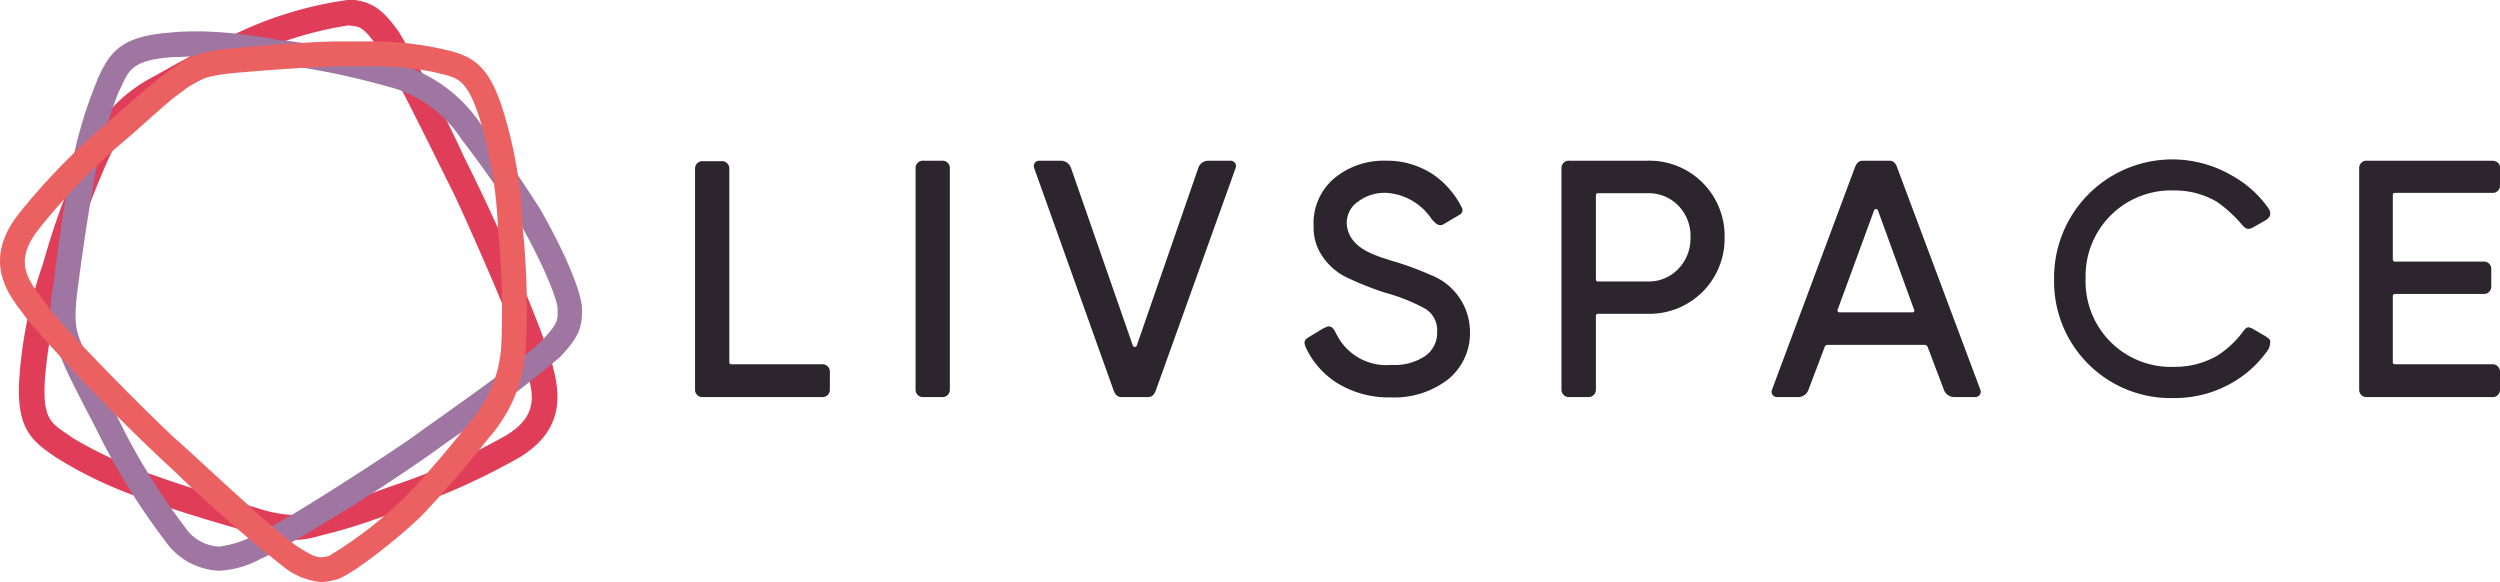 <svg xmlns="http://www.w3.org/2000/svg" viewBox="0 0 154.63 36"><defs><style>.cls-1{fill:#e03d59;}.cls-2{fill:#9f76a1;}.cls-3{fill:#eb6162;}.cls-4{fill:#2c252d;}</style></defs><g id="Layer_1" data-name="Layer 1"><path class="cls-1" d="M21.49,1.58h.15c.57.08.79,0,1.72,1.33s4,7.68,4.57,8.79,4,8.84,4.47,10.59c.4,1.6,1.27,3.2-1.08,4.63a39.73,39.73,0,0,1-7.08,3.14C23,30.49,21,31.29,19.8,31.56a6.18,6.18,0,0,1-1.59.3,8.37,8.37,0,0,1-2.31-.44c-2.43-.71-4.87-1.48-6.3-2a26.22,26.22,0,0,1-5.15-2.36c-1.14-.85-1.88-.89-1.66-3.75a26.63,26.63,0,0,1,1.45-6.72A50.66,50.66,0,0,1,6.79,9.65a7.86,7.86,0,0,1,3.63-3.6c2.38-1.37,4-2.15,5.39-2.79a22.66,22.66,0,0,1,5.68-1.68m0-1.58h0a23.5,23.5,0,0,0-6.34,1.82C13.69,2.5,12,3.31,9.63,4.67A9.41,9.41,0,0,0,5.44,8.8l0,.06A46.24,46.24,0,0,0,2.72,16.1l-.08.27a27,27,0,0,0-1.43,6.81c-.22,2.89.45,3.88,1.92,4.88l.38.26A25.56,25.56,0,0,0,9,30.89c1.82.68,4.8,1.57,6.41,2a10.19,10.19,0,0,0,2.76.51,5.61,5.61,0,0,0,1.57-.25l.39-.1A33.36,33.36,0,0,0,23.54,32l1.21-.43a40.42,40.42,0,0,0,7.4-3.29c3.08-1.87,2.34-4.42,2-5.8-.06-.2-.12-.38-.16-.56A117.3,117.3,0,0,0,29.34,11l-.65-1.32a86.62,86.62,0,0,0-4-7.68c-1-1.4-1.6-1.82-2.73-2h-.08Z"/><path class="cls-2" d="M12.46,3.47a28.41,28.41,0,0,1,5,.52,49.3,49.3,0,0,1,7.08,1.52,7.74,7.74,0,0,1,4,3.1c1.67,2.18,2.67,3.69,3.49,5s2.47,4.64,2.46,5.56c0,.58.08.8-1,1.92s-6.85,5.12-7.85,5.86-8,5.32-9.6,6a6.71,6.71,0,0,1-2.5.86,2.71,2.71,0,0,1-2.13-1.25,39.65,39.65,0,0,1-4.08-6.62c-.58-1.15-1.65-3.08-2.09-4.2s-.76-1.4-.43-3.92.72-5.08,1-6.59A27,27,0,0,1,7.32,5.73c.65-1.26.59-2,3.39-2.2.63,0,1.21-.06,1.75-.06m0-1.53h0c-.61,0-1.21,0-1.86.07-2.83.2-3.69,1-4.44,2.61C6.1,4.76,6,4.9,6,5a27.05,27.05,0,0,0-1.68,5.89c-.39,1.9-.82,5-1,6.68a6.88,6.88,0,0,0,.36,4.31c0,.11.1.24.15.37.35.88,1,2.11,1.56,3.2.22.42.43.82.59,1.14a41.83,41.83,0,0,0,4.25,6.89,4.27,4.27,0,0,0,3.33,1.82,6,6,0,0,0,2.58-.74l.52-.24a114,114,0,0,0,9.91-6.19l1.18-.85a83.57,83.57,0,0,0,6.85-5.16C35.68,21,36,20.37,36,19.28v-.11c0-1.57-2.15-5.54-2.7-6.41-.87-1.36-1.9-2.91-3.56-5.08a9.14,9.14,0,0,0-4.6-3.56l-.06,0a43.88,43.88,0,0,0-7.4-1.61l-.28,0A28.46,28.46,0,0,0,12.46,1.94Z"/><path class="cls-3" d="M22.45,4.1a19.26,19.26,0,0,1,4.35.35c1.34.37,2,.15,2.87,2.89a27,27,0,0,1,1.13,6.79A51.15,51.15,0,0,1,31,21.5a7.9,7.9,0,0,1-2,4.67c-1.68,2.13-2.88,3.45-3.91,4.54a26,26,0,0,1-4.71,3.66,2.15,2.15,0,0,1-.52.1c-.31,0-.69-.16-1.54-.72C17,32.87,11.85,28,10.93,27.21S4,20.43,3,19s-2.33-2.52-.7-4.7A38.74,38.74,0,0,1,7.62,8.77c1-.82,2.54-2.31,3.5-3s1.15-1.07,3.63-1.28,5-.38,6.48-.4h1.22m0-1.53H21.21c-1.9,0-4.95.26-6.6.4-2.32.21-3,.58-4,1.32l-.32.23C9.49,5.07,8.46,6,7.56,6.78l-.94.83a40.62,40.62,0,0,0-5.56,5.74c-2.1,2.81-.58,4.82.33,6l.35.47a116,116,0,0,0,8.17,8.51l1.07,1A83.24,83.24,0,0,0,17.47,35a4.36,4.36,0,0,0,2.38,1,3.17,3.17,0,0,0,.88-.14l.05,0c1.1-.31,4.52-3.13,5.41-4.08,1.09-1.16,2.33-2.52,4-4.65a9.15,9.15,0,0,0,2.31-5.34v-.06a46.45,46.45,0,0,0-.18-7.7l0-.28a27.59,27.59,0,0,0-1.18-6.84c-.84-2.74-1.79-3.41-3.49-3.81L27.2,3A19.64,19.64,0,0,0,22.45,2.57Z"/><path class="cls-4" d="M50.83,22.53H45.24a.12.12,0,0,1-.13-.12v-12a.45.45,0,0,0-.5-.44H43.48a.45.45,0,0,0-.49.44V24.12a.45.45,0,0,0,.49.44h7.35a.45.45,0,0,0,.5-.44V23A.46.46,0,0,0,50.83,22.53Z"/><path class="cls-4" d="M58.26,9.94H57.12a.45.45,0,0,0-.49.44V24.12a.45.45,0,0,0,.49.44h1.14a.45.45,0,0,0,.49-.44V10.38A.45.45,0,0,0,58.26,9.94Z"/><path class="cls-4" d="M76.11,9.94H74.73a.65.65,0,0,0-.61.44l-3.81,11a.13.13,0,0,1-.24,0l-3.83-11a.66.66,0,0,0-.61-.44H64.27a.33.33,0,0,0-.31.44l4.91,13.74c.09.26.22.44.5.44H71c.28,0,.41-.18.5-.44l4.93-13.74A.33.33,0,0,0,76.11,9.94Z"/><path class="cls-4" d="M101.91,9.94H97.07a.45.45,0,0,0-.49.44V24.12a.46.46,0,0,0,.5.44h1.13a.46.46,0,0,0,.5-.44V19.54a.12.12,0,0,1,.12-.13h3.08a4.65,4.65,0,0,0,4.76-4.73,4.65,4.65,0,0,0-4.76-4.74Zm1.9,6.69a2.53,2.53,0,0,1-1.9.78H98.83a.12.12,0,0,1-.12-.12V12.07a.12.12,0,0,1,.12-.12h3.08a2.56,2.56,0,0,1,1.9.77,2.69,2.69,0,0,1,.75,2A2.7,2.7,0,0,1,103.81,16.63Z"/><path class="cls-4" d="M117.35,10.38c-.09-.27-.22-.44-.49-.44h-1.64c-.28,0-.4.18-.5.44L109.6,24.11a.33.33,0,0,0,.31.45h1.3a.68.68,0,0,0,.65-.46l1-2.64a.19.19,0,0,1,.18-.13h6a.21.21,0,0,1,.19.13l1,2.64a.69.69,0,0,0,.65.46h1.3a.33.33,0,0,0,.31-.45Zm.94,8.94h-4.51a.12.12,0,0,1-.12-.16L115.92,13a.13.13,0,0,1,.23,0l2.26,6.21A.12.12,0,0,1,118.29,19.32Z"/><path class="cls-4" d="M154.13,22.53h-6a.12.12,0,0,1-.13-.12V18.3a.13.13,0,0,1,.13-.12h5.46a.45.45,0,0,0,.5-.44V16.62a.45.45,0,0,0-.5-.44h-5.46a.13.13,0,0,1-.13-.13v-4a.12.12,0,0,1,.13-.12h6a.45.45,0,0,0,.5-.44V10.36c0-.27-.22-.42-.5-.42h-7.72a.45.45,0,0,0-.49.44V24.12a.45.45,0,0,0,.49.44h7.72a.45.45,0,0,0,.5-.44V23A.46.46,0,0,0,154.13,22.53Z"/><path class="cls-4" d="M140.13,20.8l-.79-.46c-.26-.14-.37-.14-.57.12A5.93,5.93,0,0,1,137.14,22a5.24,5.24,0,0,1-2.63.69A5.28,5.28,0,0,1,129,17.23a5.29,5.29,0,0,1,5.47-5.45,5.14,5.14,0,0,1,2.63.69,8,8,0,0,1,1.58,1.44c.26.29.38.29.65.17l.81-.46c.25-.17.28-.29.28-.44a.64.64,0,0,0-.13-.32,6.75,6.75,0,0,0-2.24-2,7.31,7.31,0,0,0-11,6.41,7.21,7.21,0,0,0,7.41,7.35,7.08,7.08,0,0,0,3.59-.94,6.72,6.72,0,0,0,2.13-1.9.9.9,0,0,0,.23-.55C140.44,21,140.4,21,140.13,20.8Z"/><path class="cls-4" d="M88.47,17a17.88,17.88,0,0,0-2.32-.85c-1.06-.34-2.73-.77-2.85-2.29A1.59,1.59,0,0,1,84,12.47a2.7,2.7,0,0,1,1.76-.54,3.63,3.63,0,0,1,2.79,1.62c.2.22.32.35.48.37a.36.36,0,0,0,.27-.06l1-.59a.31.31,0,0,0,.13-.4,5.38,5.38,0,0,0-1.79-2.08,5.15,5.15,0,0,0-2.93-.85A4.78,4.78,0,0,0,82.56,11a3.64,3.64,0,0,0-1.31,3,3.14,3.14,0,0,0,.28,1.39,3.79,3.79,0,0,0,1.67,1.72,19,19,0,0,0,2.49,1,11.13,11.13,0,0,1,2.49,1,1.55,1.55,0,0,1,.71,1.4A1.75,1.75,0,0,1,88.18,22a3.39,3.39,0,0,1-2.12.57,3.44,3.44,0,0,1-3.4-1.91c-.09-.16-.18-.39-.36-.45s-.17,0-.4.07l-.93.56c-.29.17-.36.31-.19.68a5.21,5.21,0,0,0,1.86,2.13,6.06,6.06,0,0,0,3.38.93,5.45,5.45,0,0,0,3.54-1.11,3.68,3.68,0,0,0,1.36-3A3.78,3.78,0,0,0,88.47,17Z"/></g></svg>